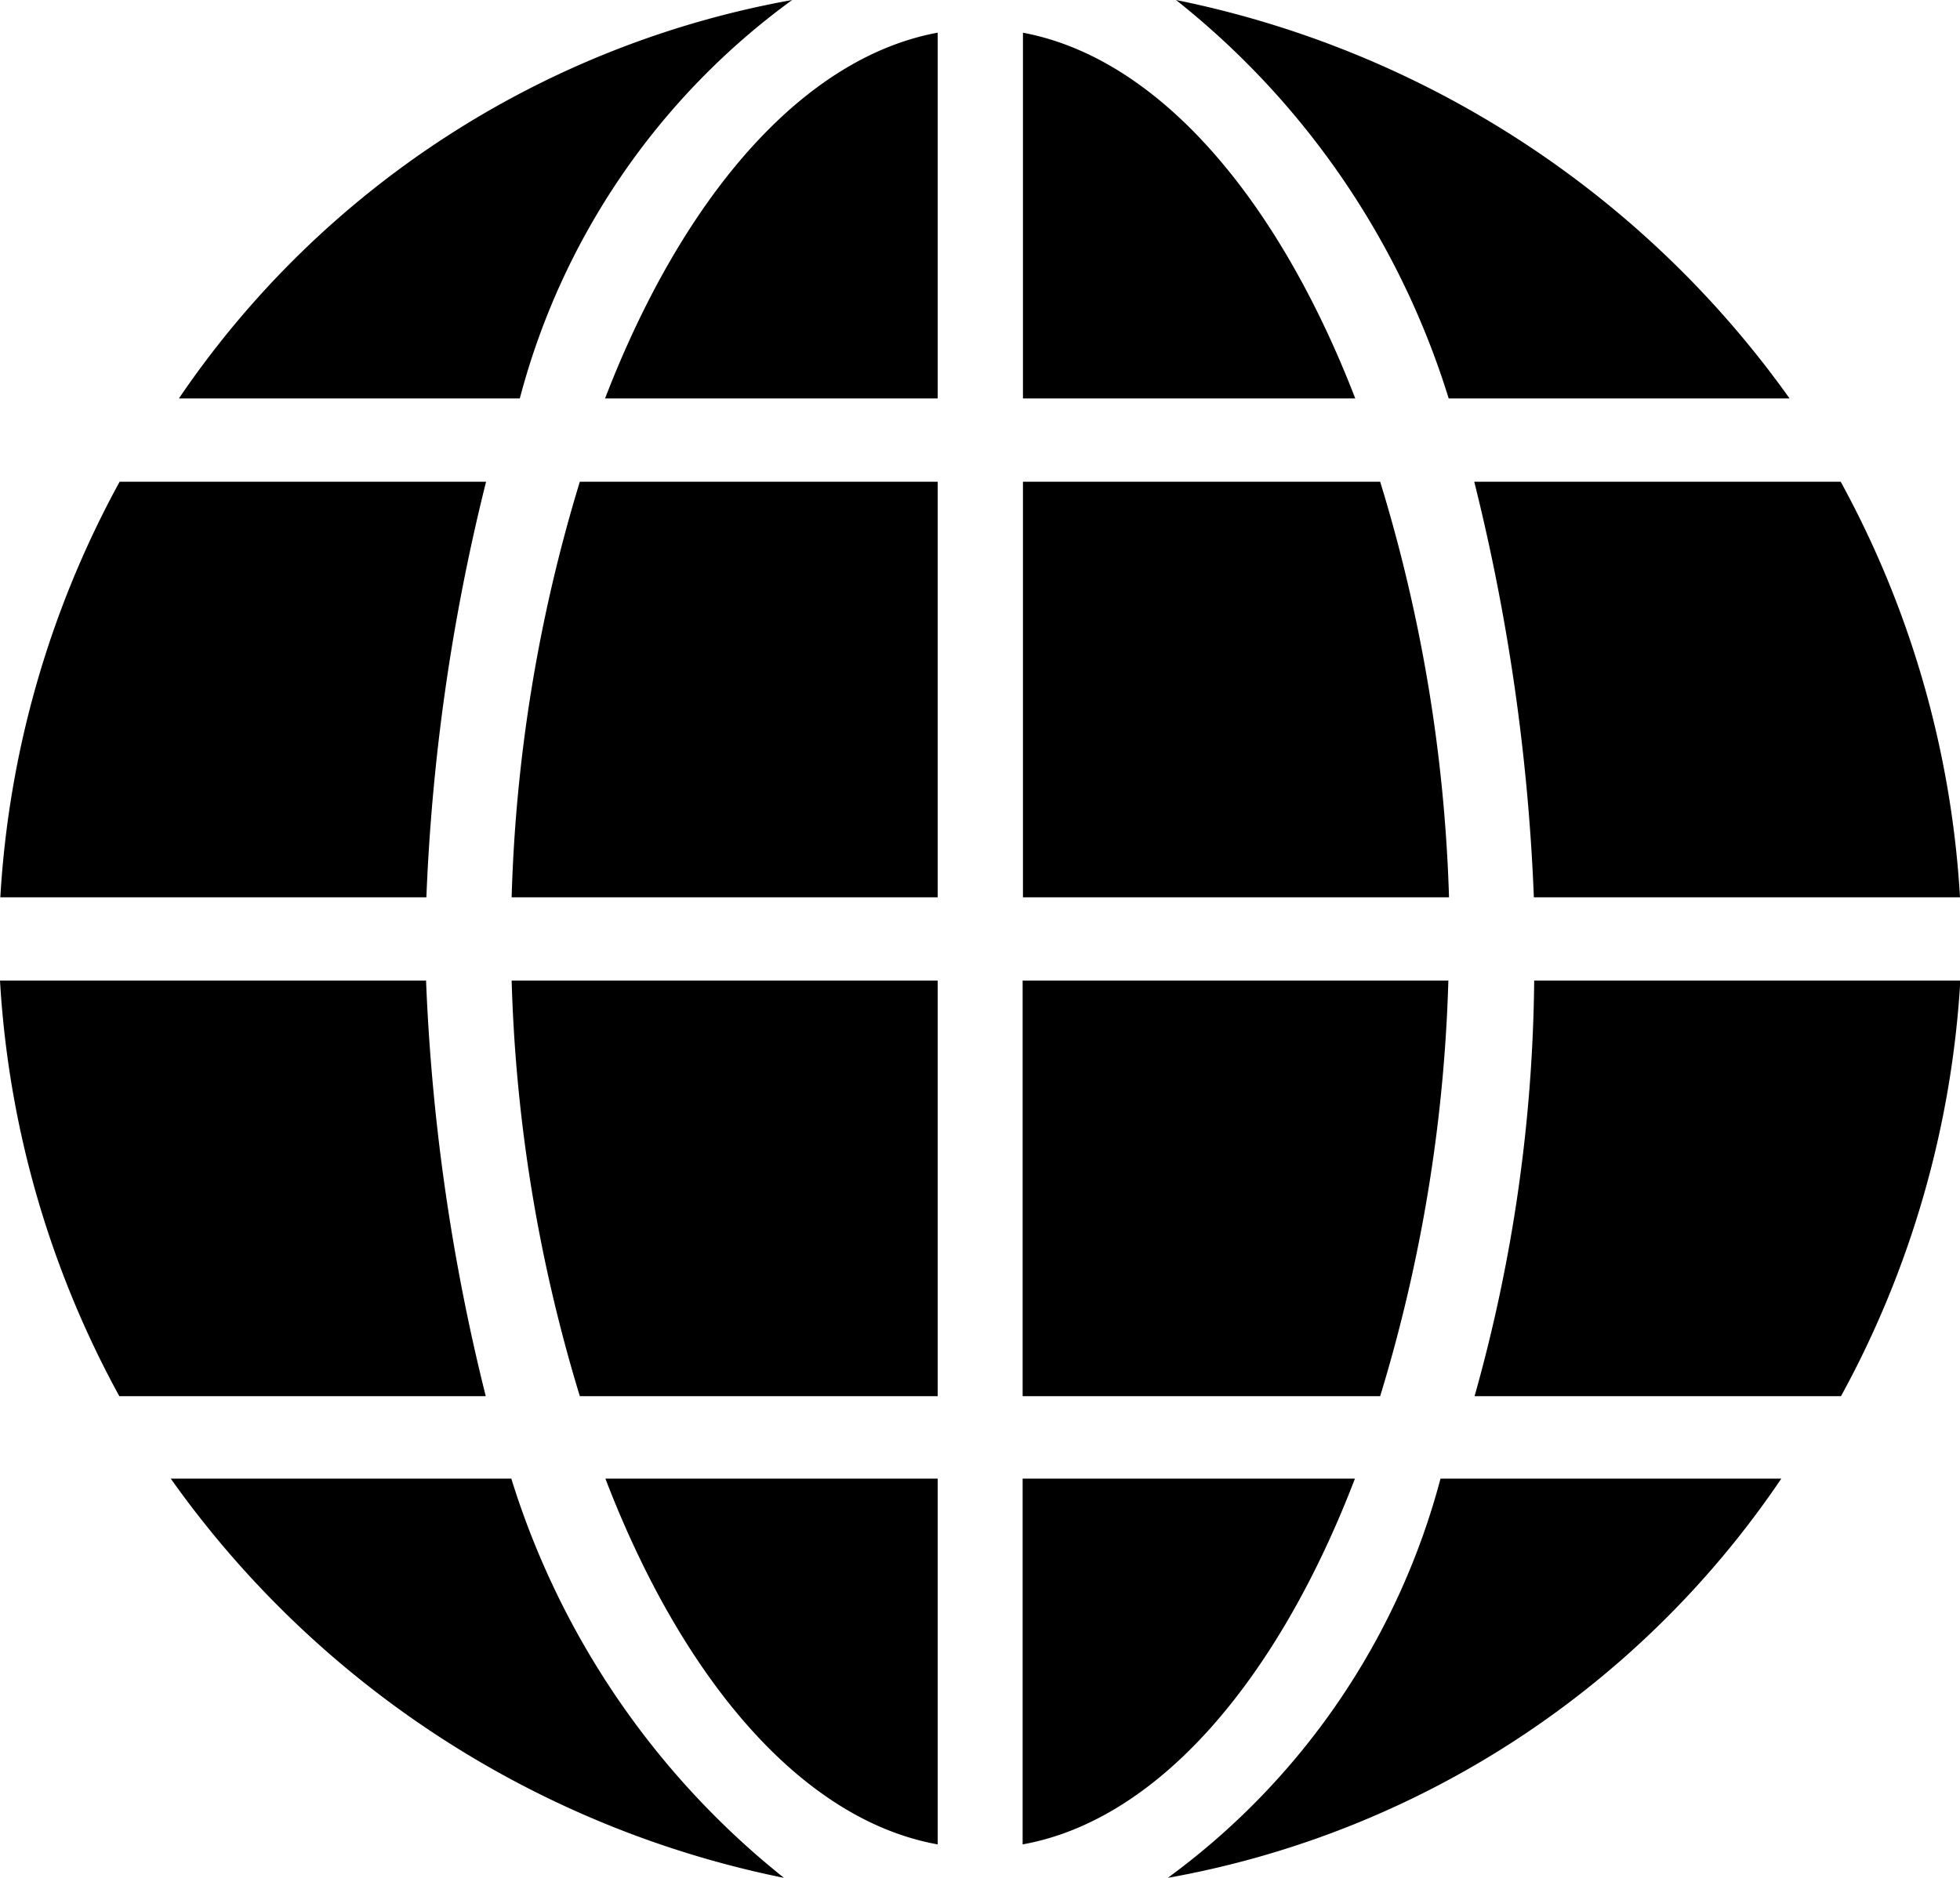 <svg xmlns="http://www.w3.org/2000/svg" xmlns:xlink="http://www.w3.org/1999/xlink" width="24" height="23" viewBox="0 0 24 23">
<defs>
    <style>
      .cls-1 {
        fill-rule: evenodd;
        filter: url(#filter);
      }
    </style>
    <filter id="filter" x="424" y="2649" width="24" height="23" filterUnits="userSpaceOnUse">
      <feFlood result="flood" flood-color="#092463"/>
      <feComposite result="composite" operator="in" in2="SourceGraphic"/>
      <feBlend result="blend" in2="SourceGraphic"/>
    </filter>
  </defs>
  <path class="cls-1" d="M431.1,2654.9a19.3,19.3,0,0,0-.835,5.09h5.217v-5.09H431.1Zm-1.879,6.11H424a12.047,12.047,0,0,0,1.461,5.09h4.487A25.039,25.039,0,0,1,429.217,2661.01Zm2.192-7.13h4.069v-4.48C433.808,2649.71,432.348,2651.44,431.409,2653.88Zm5.113-4.48v4.48h4.069C439.652,2651.44,438.191,2649.71,436.522,2649.4Zm4.382,5.5h-4.382v5.09h5.217A19.3,19.3,0,0,0,440.9,2654.9Zm1.878,6.11a19.417,19.417,0,0,1-.73,5.09h4.487a12.062,12.062,0,0,0,1.461-5.09h-5.218Zm-12.521,0a19.3,19.3,0,0,0,.835,5.09h4.382v-5.09h-5.217Zm-4.8-6.11a12.047,12.047,0,0,0-1.461,5.09h5.217a25.039,25.039,0,0,1,.731-5.09h-4.487Zm5.948,12.21c0.939,2.45,2.4,4.18,4.069,4.48v-4.48h-4.069Zm-1.148,0h-4.174A12.163,12.163,0,0,0,433.6,2672,10.066,10.066,0,0,1,430.261,2667.11Zm11.374,0a8.868,8.868,0,0,1-3.34,4.89,11.505,11.505,0,0,0,7.513-4.89h-4.173ZM438.4,2649a9.992,9.992,0,0,1,3.339,4.88h4.174A12.193,12.193,0,0,0,438.4,2649Zm-12.209,4.88h4.174A8.8,8.8,0,0,1,433.7,2649,11.534,11.534,0,0,0,426.191,2653.88Zm10.331,13.23v4.48c1.669-.3,3.13-2.03,4.069-4.48h-4.069Zm0-6.1v5.09H440.9a19.3,19.3,0,0,0,.835-5.09h-5.217Zm10.017-6.11h-4.487a25.041,25.041,0,0,1,.73,5.09H448A12.062,12.062,0,0,0,446.539,2654.9Z" transform="translate(-424 -2649)"/>
</svg>
